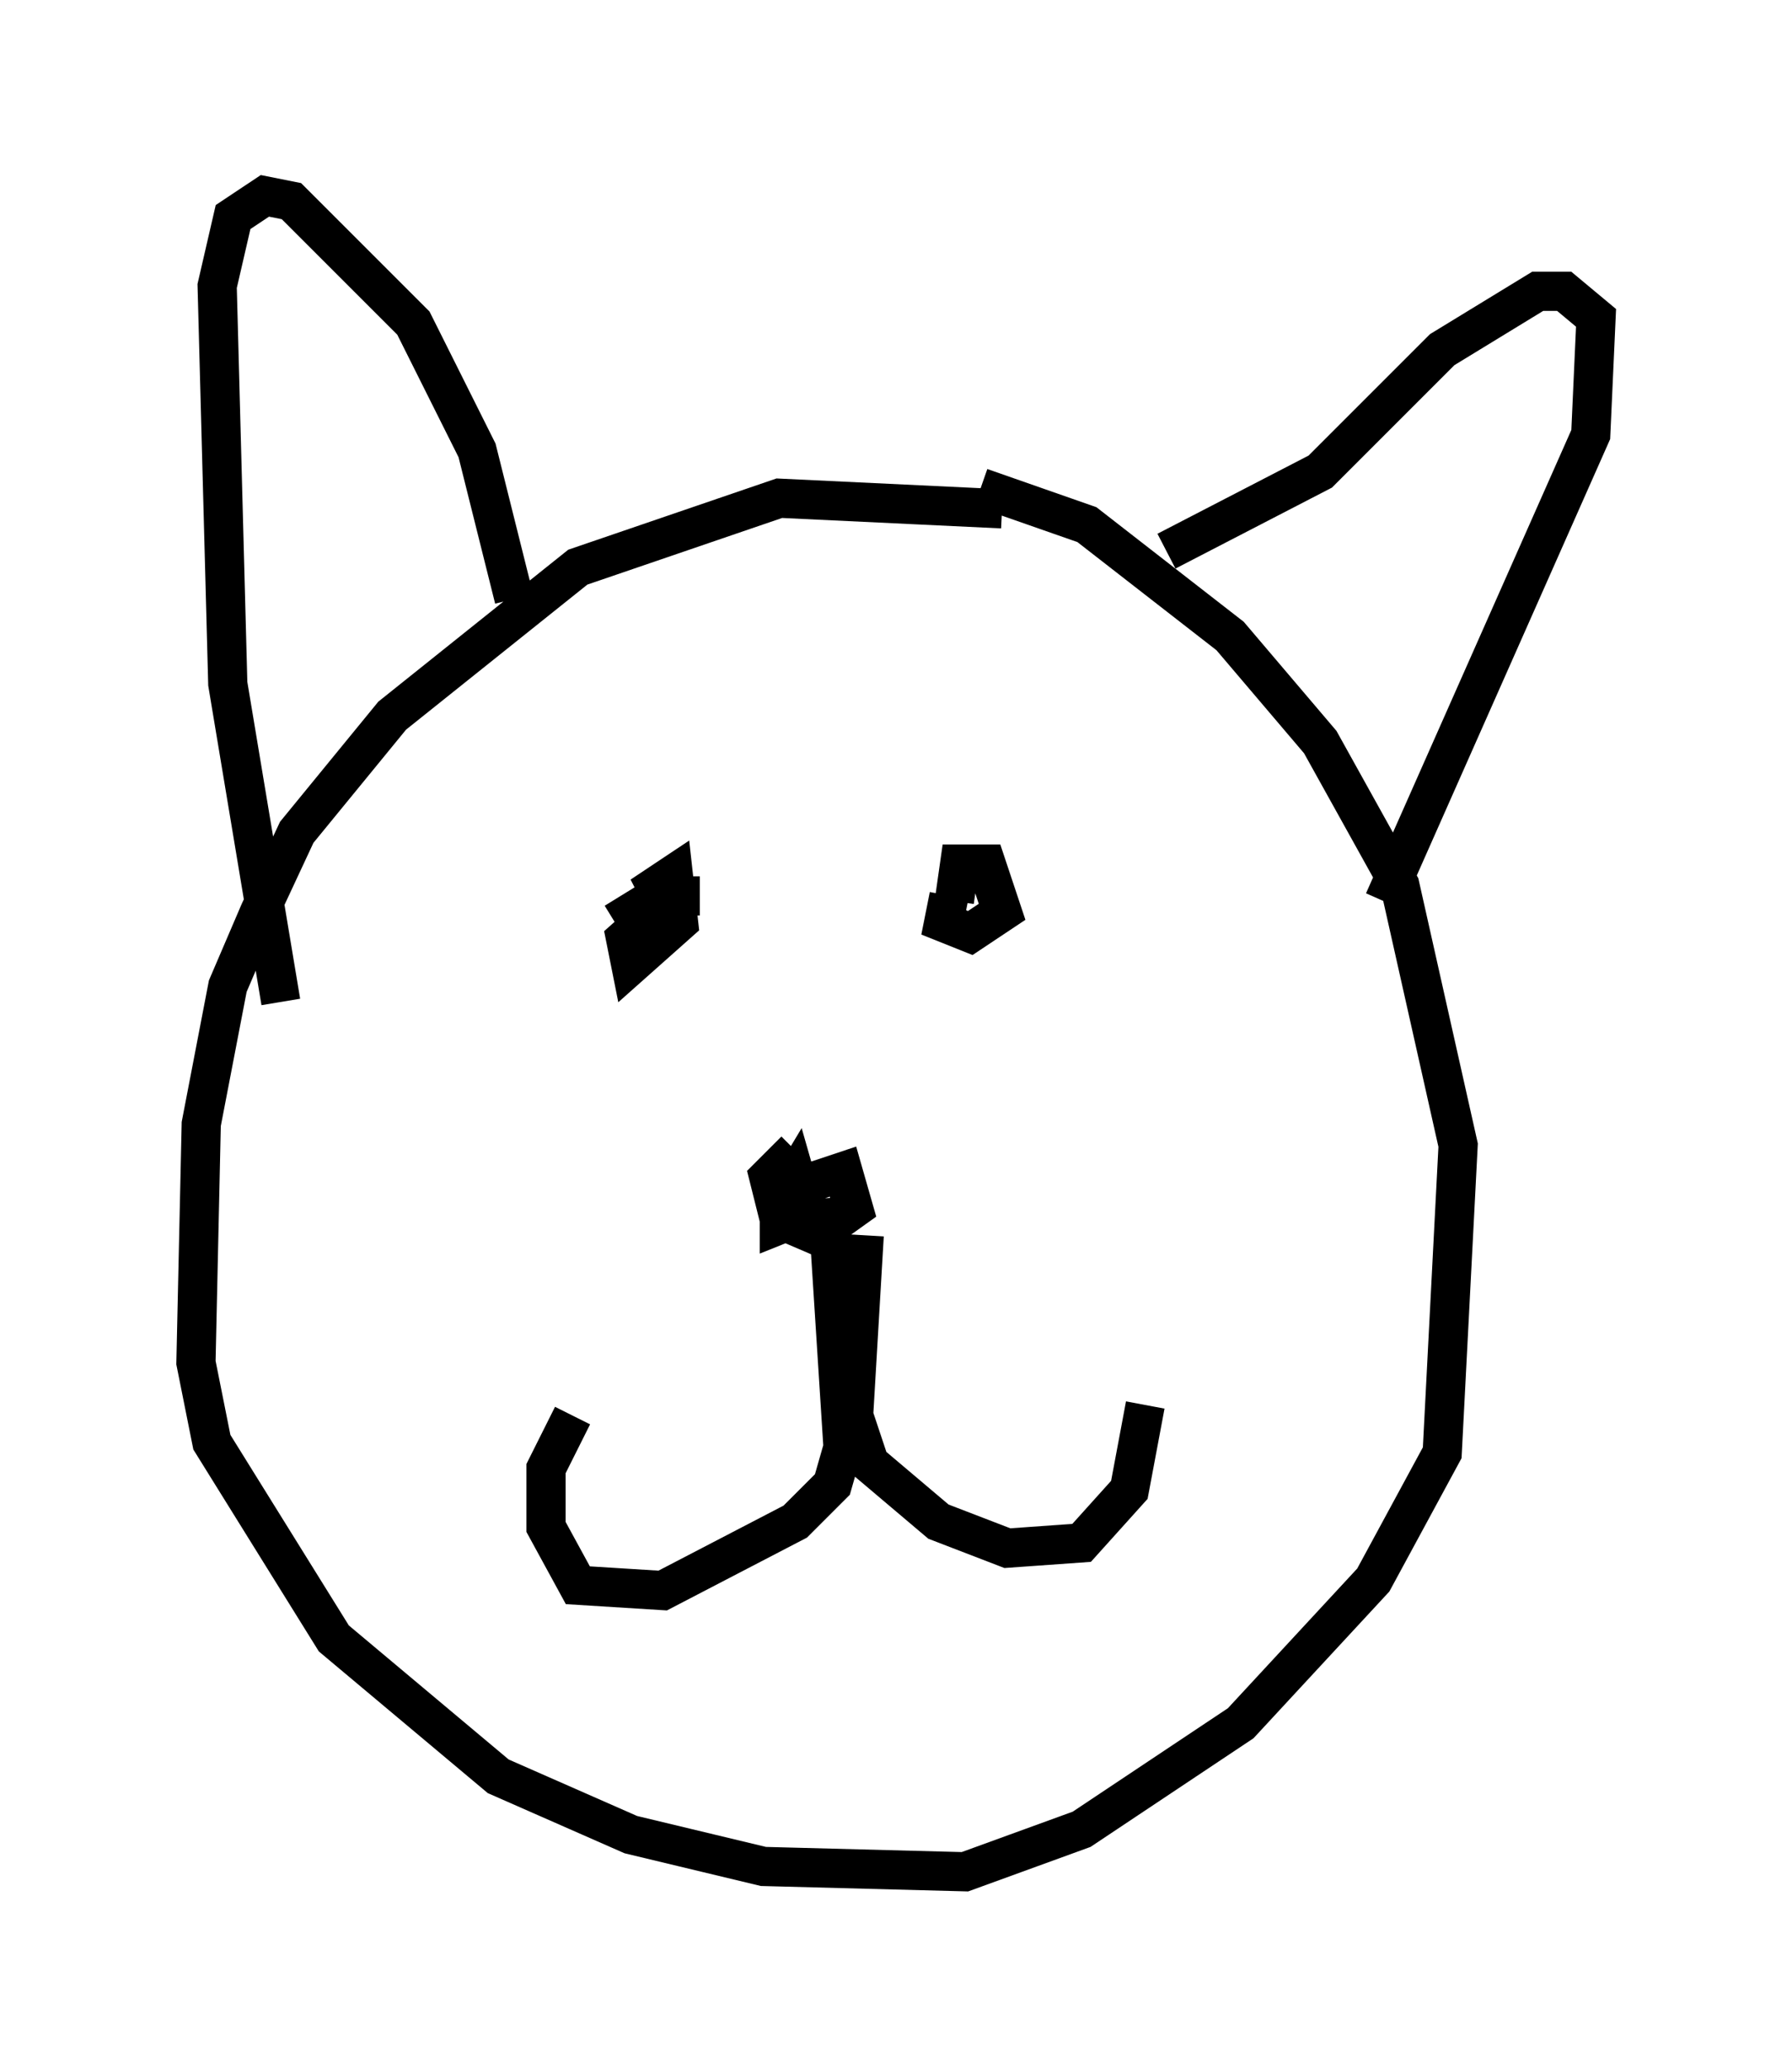 <?xml version="1.0" encoding="utf-8" ?>
<svg baseProfile="full" height="52.76" version="1.1" width="45.724" xmlns="http://www.w3.org/2000/svg" xmlns:ev="http://www.w3.org/2001/xml-events" xmlns:xlink="http://www.w3.org/1999/xlink"><defs /><rect fill="white" height="52.76" width="45.724" x="0" y="0" /><path d="M26.786, 13.66 m-1.218, -0.677 l-5.683, -0.271 -5.142, 1.759 l-4.736, 3.789 -2.436, 2.977 l-0.947, 2.03 -0.812, 1.894 l-0.677, 3.518 -0.135, 6.089 l0.406, 2.03 3.112, 5.007 l4.195, 3.518 3.383, 1.488 l3.383, 0.812 5.142, 0.135 l2.977, -1.083 4.059, -2.706 l3.383, -3.654 1.759, -3.248 l0.406, -7.848 -1.488, -6.631 l-2.03, -3.654 -2.3, -2.706 l-3.654, -2.842 -2.706, -0.947 m-11.908, 2.842 l-0.947, -3.789 -1.624, -3.248 l-3.112, -3.112 -0.677, -0.135 l-0.812, 0.541 -0.406, 1.759 l0.271, 10.149 1.353, 8.119 m22.598, -11.502 l3.924, -2.03 3.112, -3.112 l2.436, -1.488 0.677, 0.0 l0.812, 0.677 -0.135, 2.977 l-5.277, 11.908 m-19.621, 0.541 l1.759, -1.083 -1.083, 0.406 l0.812, -0.541 0.135, 1.218 l-1.218, 1.083 -0.135, -0.677 l1.218, -1.083 0.677, 0.0 m6.495, 0.135 l0.135, -0.947 0.677, 0.0 l0.406, 1.218 -0.812, 0.541 l-0.677, -0.271 0.135, -0.677 m-4.33, 7.848 l0.406, -0.677 0.271, 0.947 l-0.677, 0.271 0.0, -0.812 l1.624, -0.541 0.271, 0.947 l-0.947, 0.677 -0.947, -0.406 l-0.271, -1.083 0.677, -0.677 m0.812, 1.218 l0.406, 6.36 -0.271, 0.947 l-0.947, 0.947 -3.383, 1.759 l-2.165, -0.135 -0.812, -1.488 l0.0, -1.488 0.677, -1.353 m7.442, -4.601 l-0.271, 4.601 0.406, 1.218 l1.759, 1.488 1.759, 0.677 l1.894, -0.135 1.218, -1.353 l0.406, -2.165 " fill="none" stroke="black" stroke-width="1" /></svg>